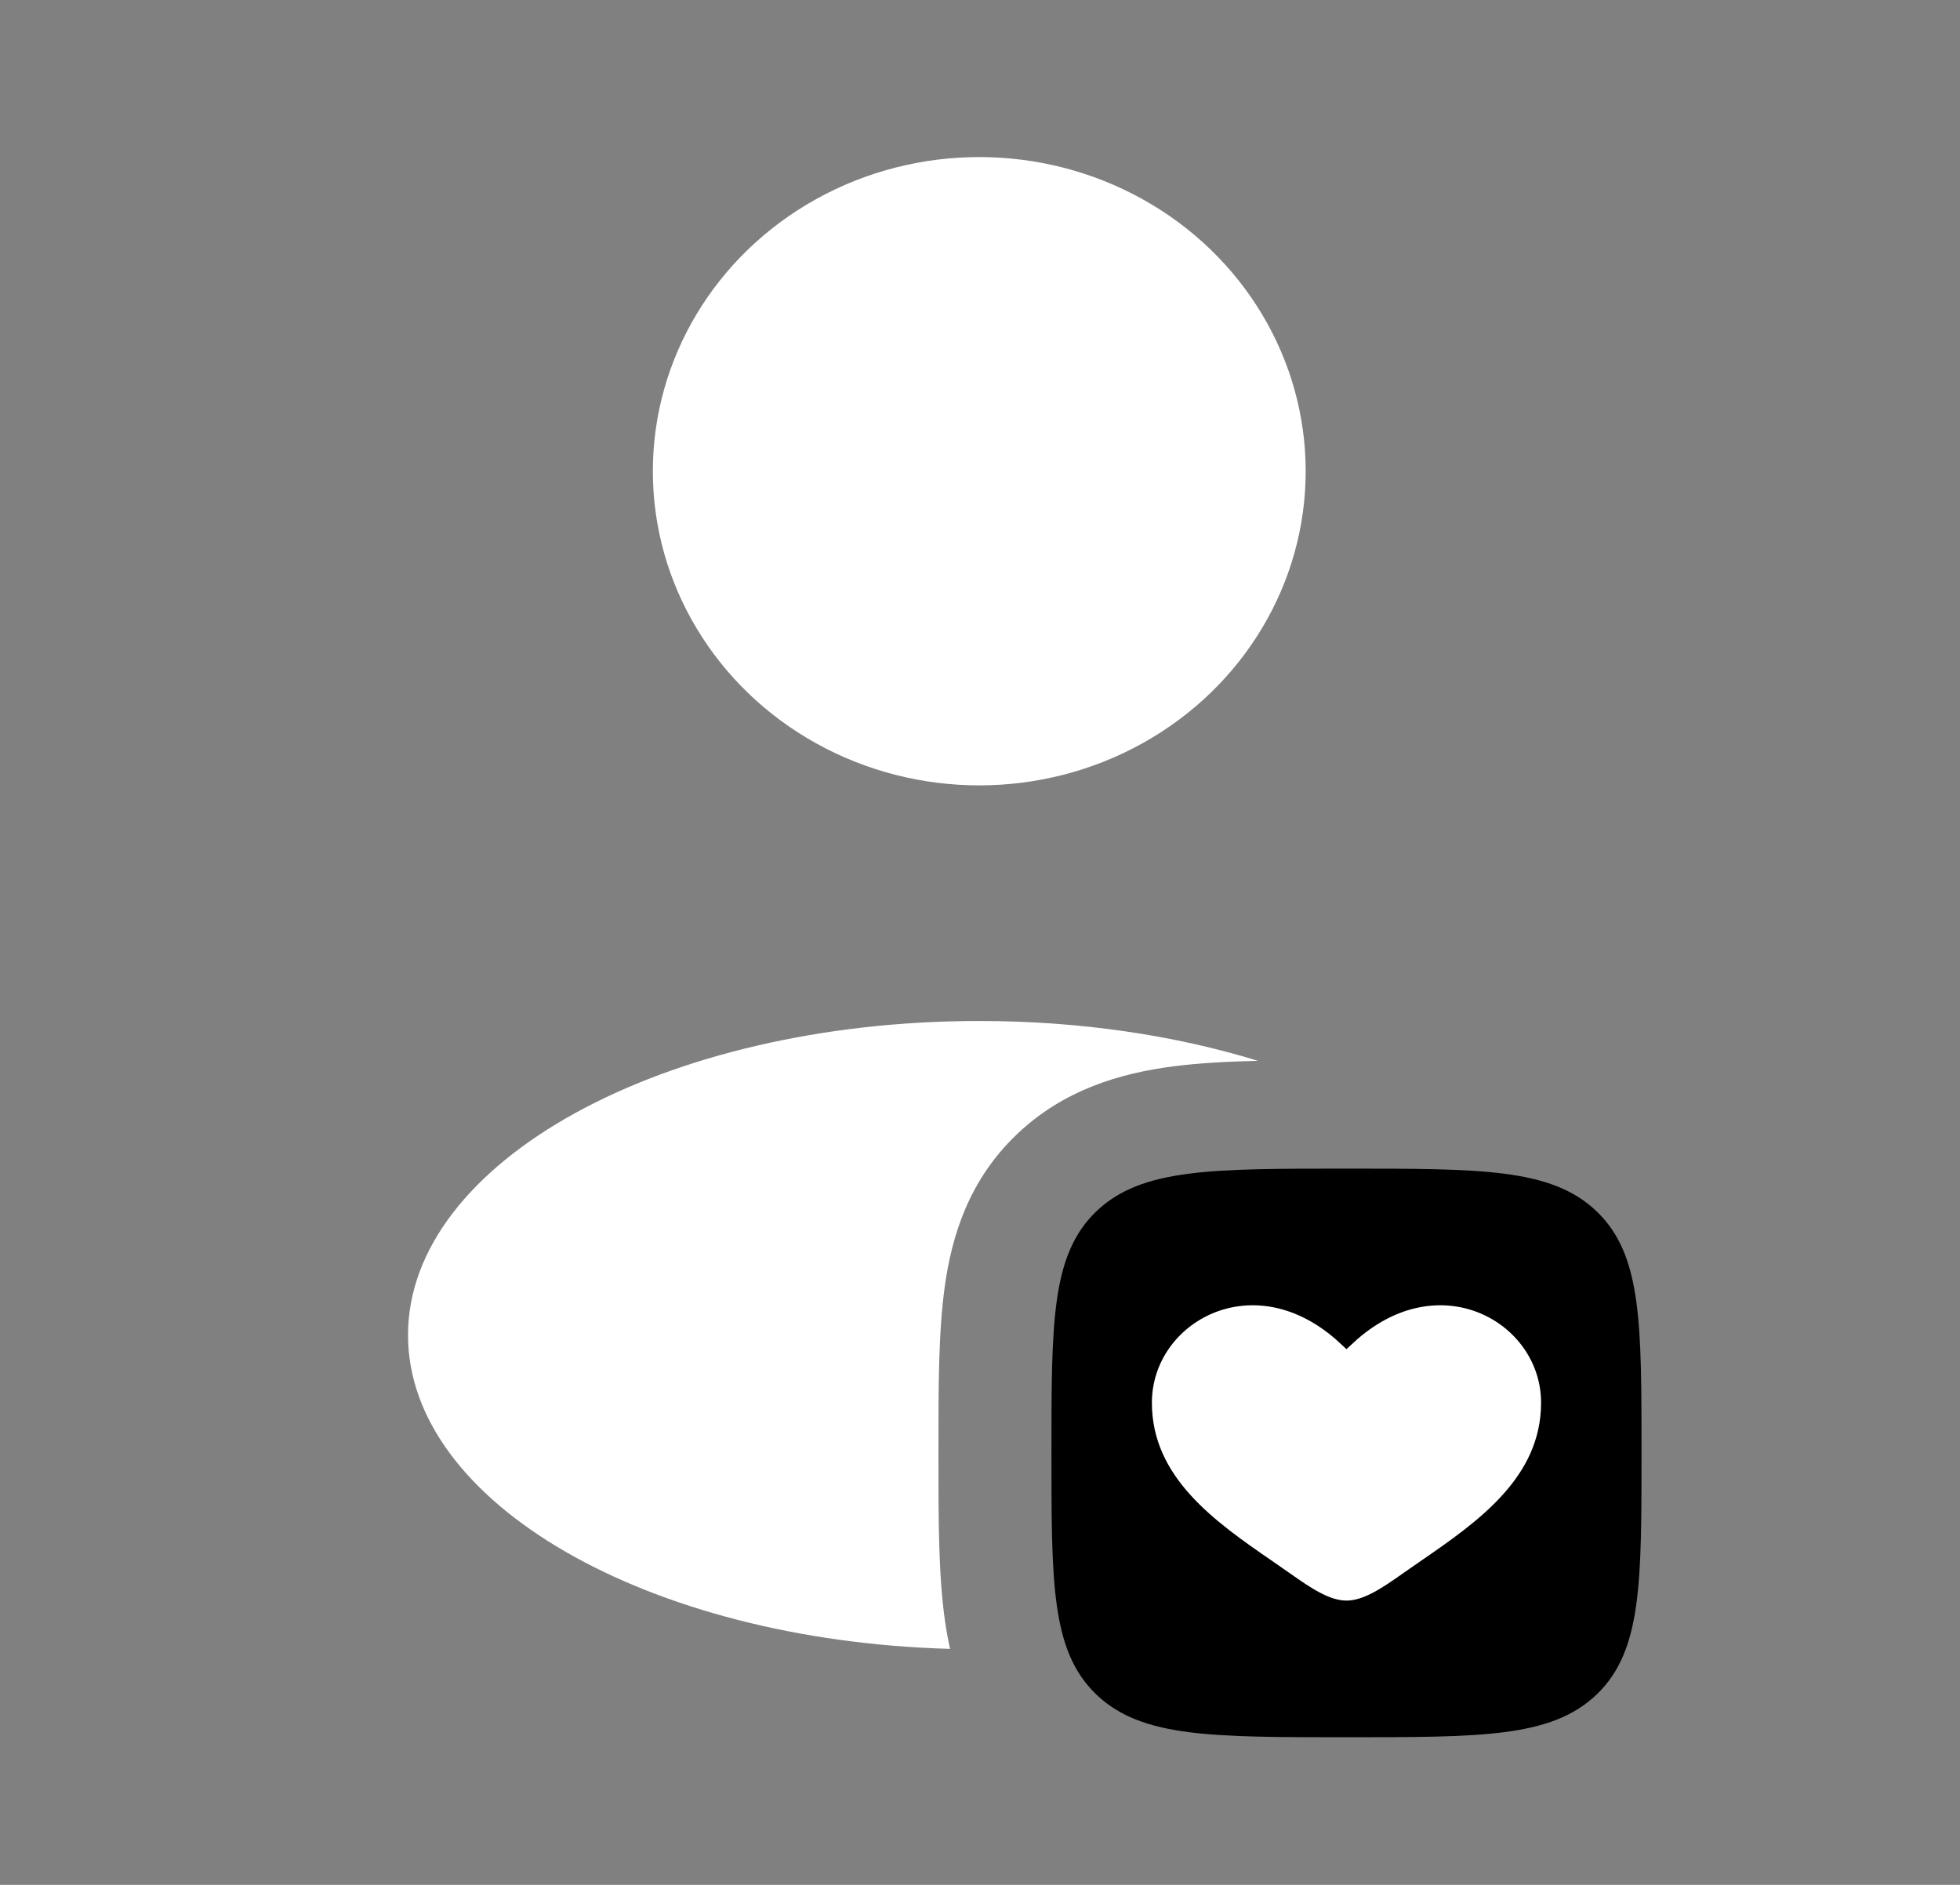 <svg width="104" height="100" viewBox="0 0 104 100" fill="none" xmlns="http://www.w3.org/2000/svg">
<rect x="0" y="0" width="104" height="100" fill="#808080" stroke="none"/>
<ellipse cx="51.961" cy="25" rx="17.32" ry="16.667" fill="white"/>
<rect x="61" y="68" width="21" height="18" fill="white"/>
<path fill-rule="evenodd" clip-rule="evenodd" d="M58.51 89.531C60.73 91.667 64.302 91.667 71.446 91.667C78.59 91.667 82.162 91.667 84.382 89.531C86.601 87.395 86.601 83.958 86.601 77.083C86.601 70.209 86.601 66.771 84.382 64.636C82.162 62.5 78.59 62.5 71.446 62.5C64.302 62.5 60.73 62.5 58.51 64.636C56.291 66.771 56.291 70.209 56.291 77.083C56.291 83.958 56.291 87.395 58.51 89.531ZM67.231 83.235C64.191 81.141 60.621 78.68 60.621 74.416C60.621 69.708 66.575 66.369 71.446 70.895C76.317 66.369 82.271 69.708 82.271 74.416C82.271 78.68 78.701 81.141 75.661 83.235C75.345 83.453 75.035 83.667 74.735 83.878C73.611 84.671 72.528 85.417 71.446 85.417C70.364 85.417 69.281 84.671 68.157 83.878C67.857 83.667 67.547 83.453 67.231 83.235Z" fill="black" stroke="black"/>
<path d="M66.747 56.281C62.373 54.934 57.33 54.167 51.961 54.167C35.221 54.167 21.65 61.629 21.65 70.833C21.65 79.752 34.391 87.035 50.411 87.479C50.294 86.952 50.203 86.43 50.131 85.917C49.795 83.51 49.795 80.569 49.796 77.442V76.725C49.795 73.598 49.795 70.657 50.131 68.25C50.505 65.571 51.4 62.639 53.918 60.216C56.435 57.794 59.482 56.933 62.266 56.573C63.617 56.398 65.129 56.318 66.747 56.281Z" fill="white"/>
</svg>
